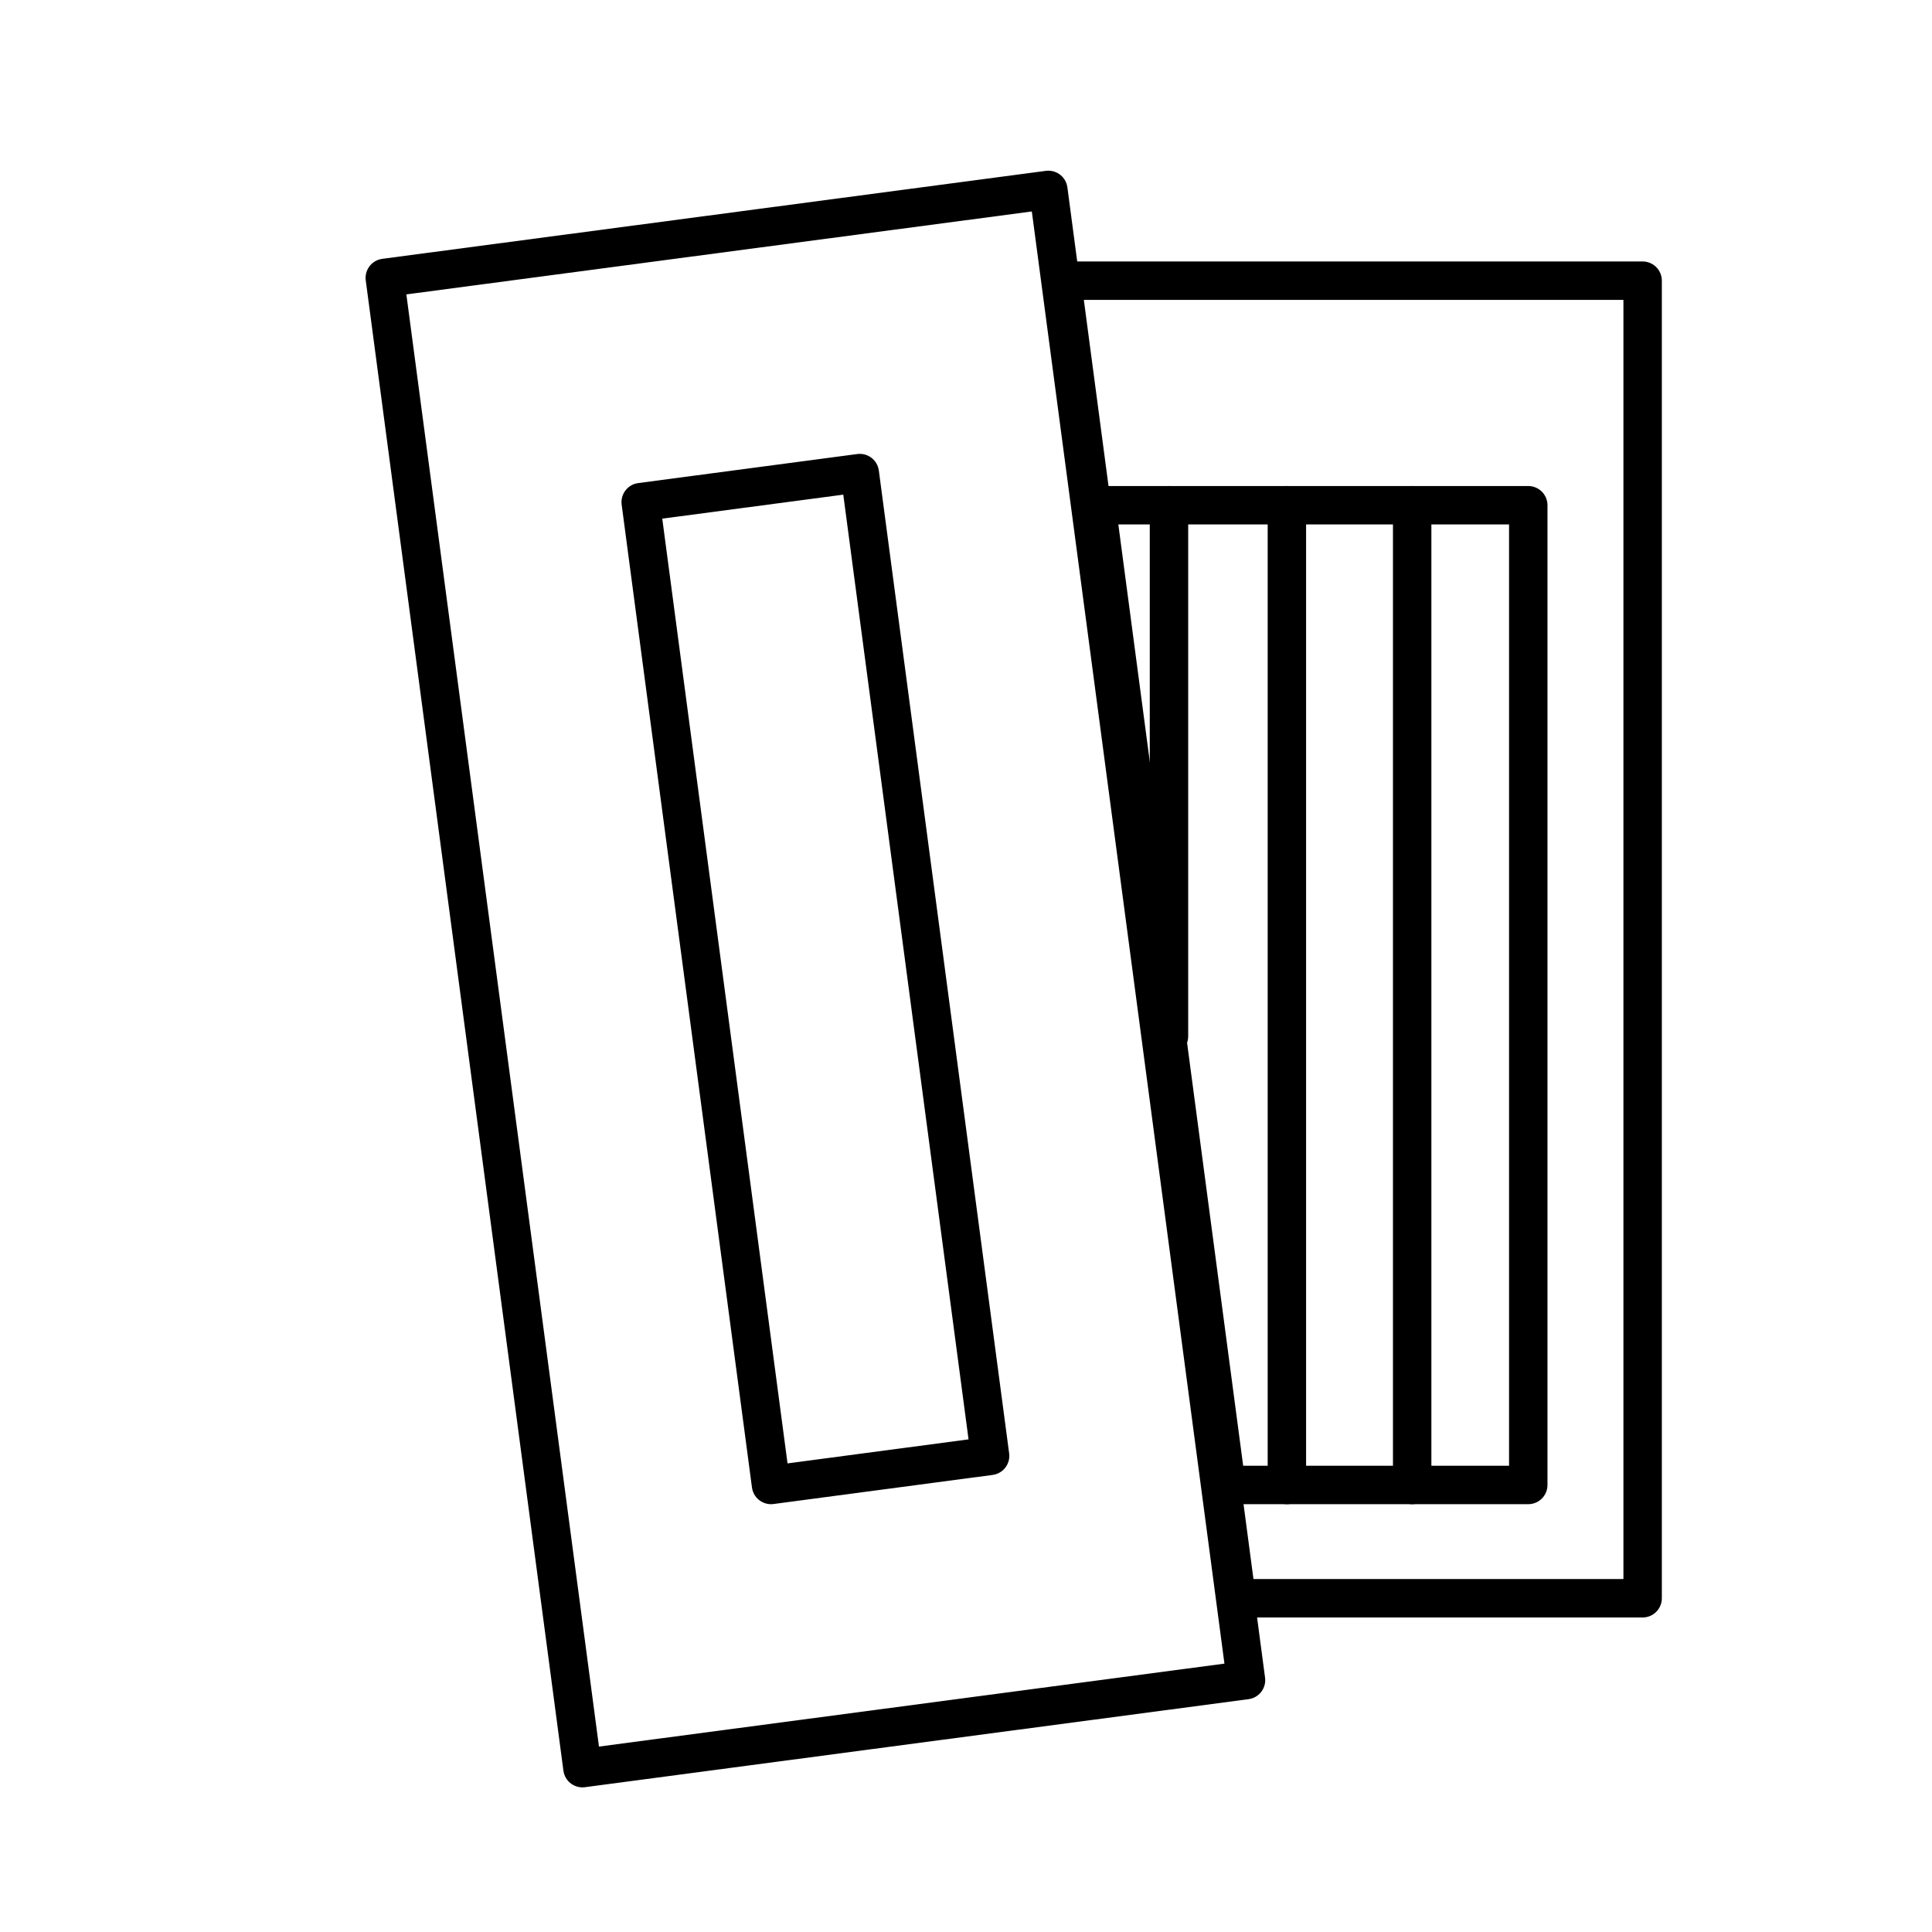 <?xml version="1.0" encoding="UTF-8"?>
<!DOCTYPE svg PUBLIC "-//W3C//DTD SVG 1.1//EN" "http://www.w3.org/Graphics/SVG/1.1/DTD/svg11.dtd">
<svg version="1.1" xmlns="http://www.w3.org/2000/svg" xmlns:xlink="http://www.w3.org/1999/xlink" x="0" y="0" width="49.988" height="49.988" viewBox="0, 0, 50.289, 50.289">
  <g id="Layer_2" transform="translate(-409.62, -605.924)">
    <path d="M419.636,613.157 L436.908,610.867 L442.053,649.657 L424.781,651.948 L419.636,613.157 z" fill-opacity="0" stroke="#000000" stroke-width="1" stroke-linecap="round" stroke-linejoin="round"/>
    <path d="M426.297,618.994 L432,618.238 L435.392,643.82 L429.689,644.577 L426.297,618.994 z" fill-opacity="0" stroke="#000000" stroke-width="1" stroke-linecap="round" stroke-linejoin="round"/>
    <path d="M446.378,644.577 L446.378,619.075" fill-opacity="0" stroke="#000000" stroke-width="1" stroke-linecap="round" stroke-linejoin="round"/>
    <path d="M452.377,613.23 L452.377,647.526 L441.809,647.526 L437.261,613.23 L452.377,613.23 z" fill-opacity="0" stroke="#000000" stroke-width="1" stroke-linecap="round" stroke-linejoin="round"/>
    <path d="M449.4,619.075 L449.4,644.577 L441.541,644.577 L438.159,619.075 L449.4,619.075 z" fill-opacity="0" stroke="#000000" stroke-width="1" stroke-linecap="round" stroke-linejoin="round"/>
    <path d="M443.117,644.577 L443.117,619.075" fill-opacity="0" stroke="#000000" stroke-width="1" stroke-linecap="round" stroke-linejoin="round"/>
    <path d="M440.048,632.898 L440.048,619.075" fill-opacity="0" stroke="#000000" stroke-width="1" stroke-linecap="round" stroke-linejoin="round"/>
  </g>
</svg>
